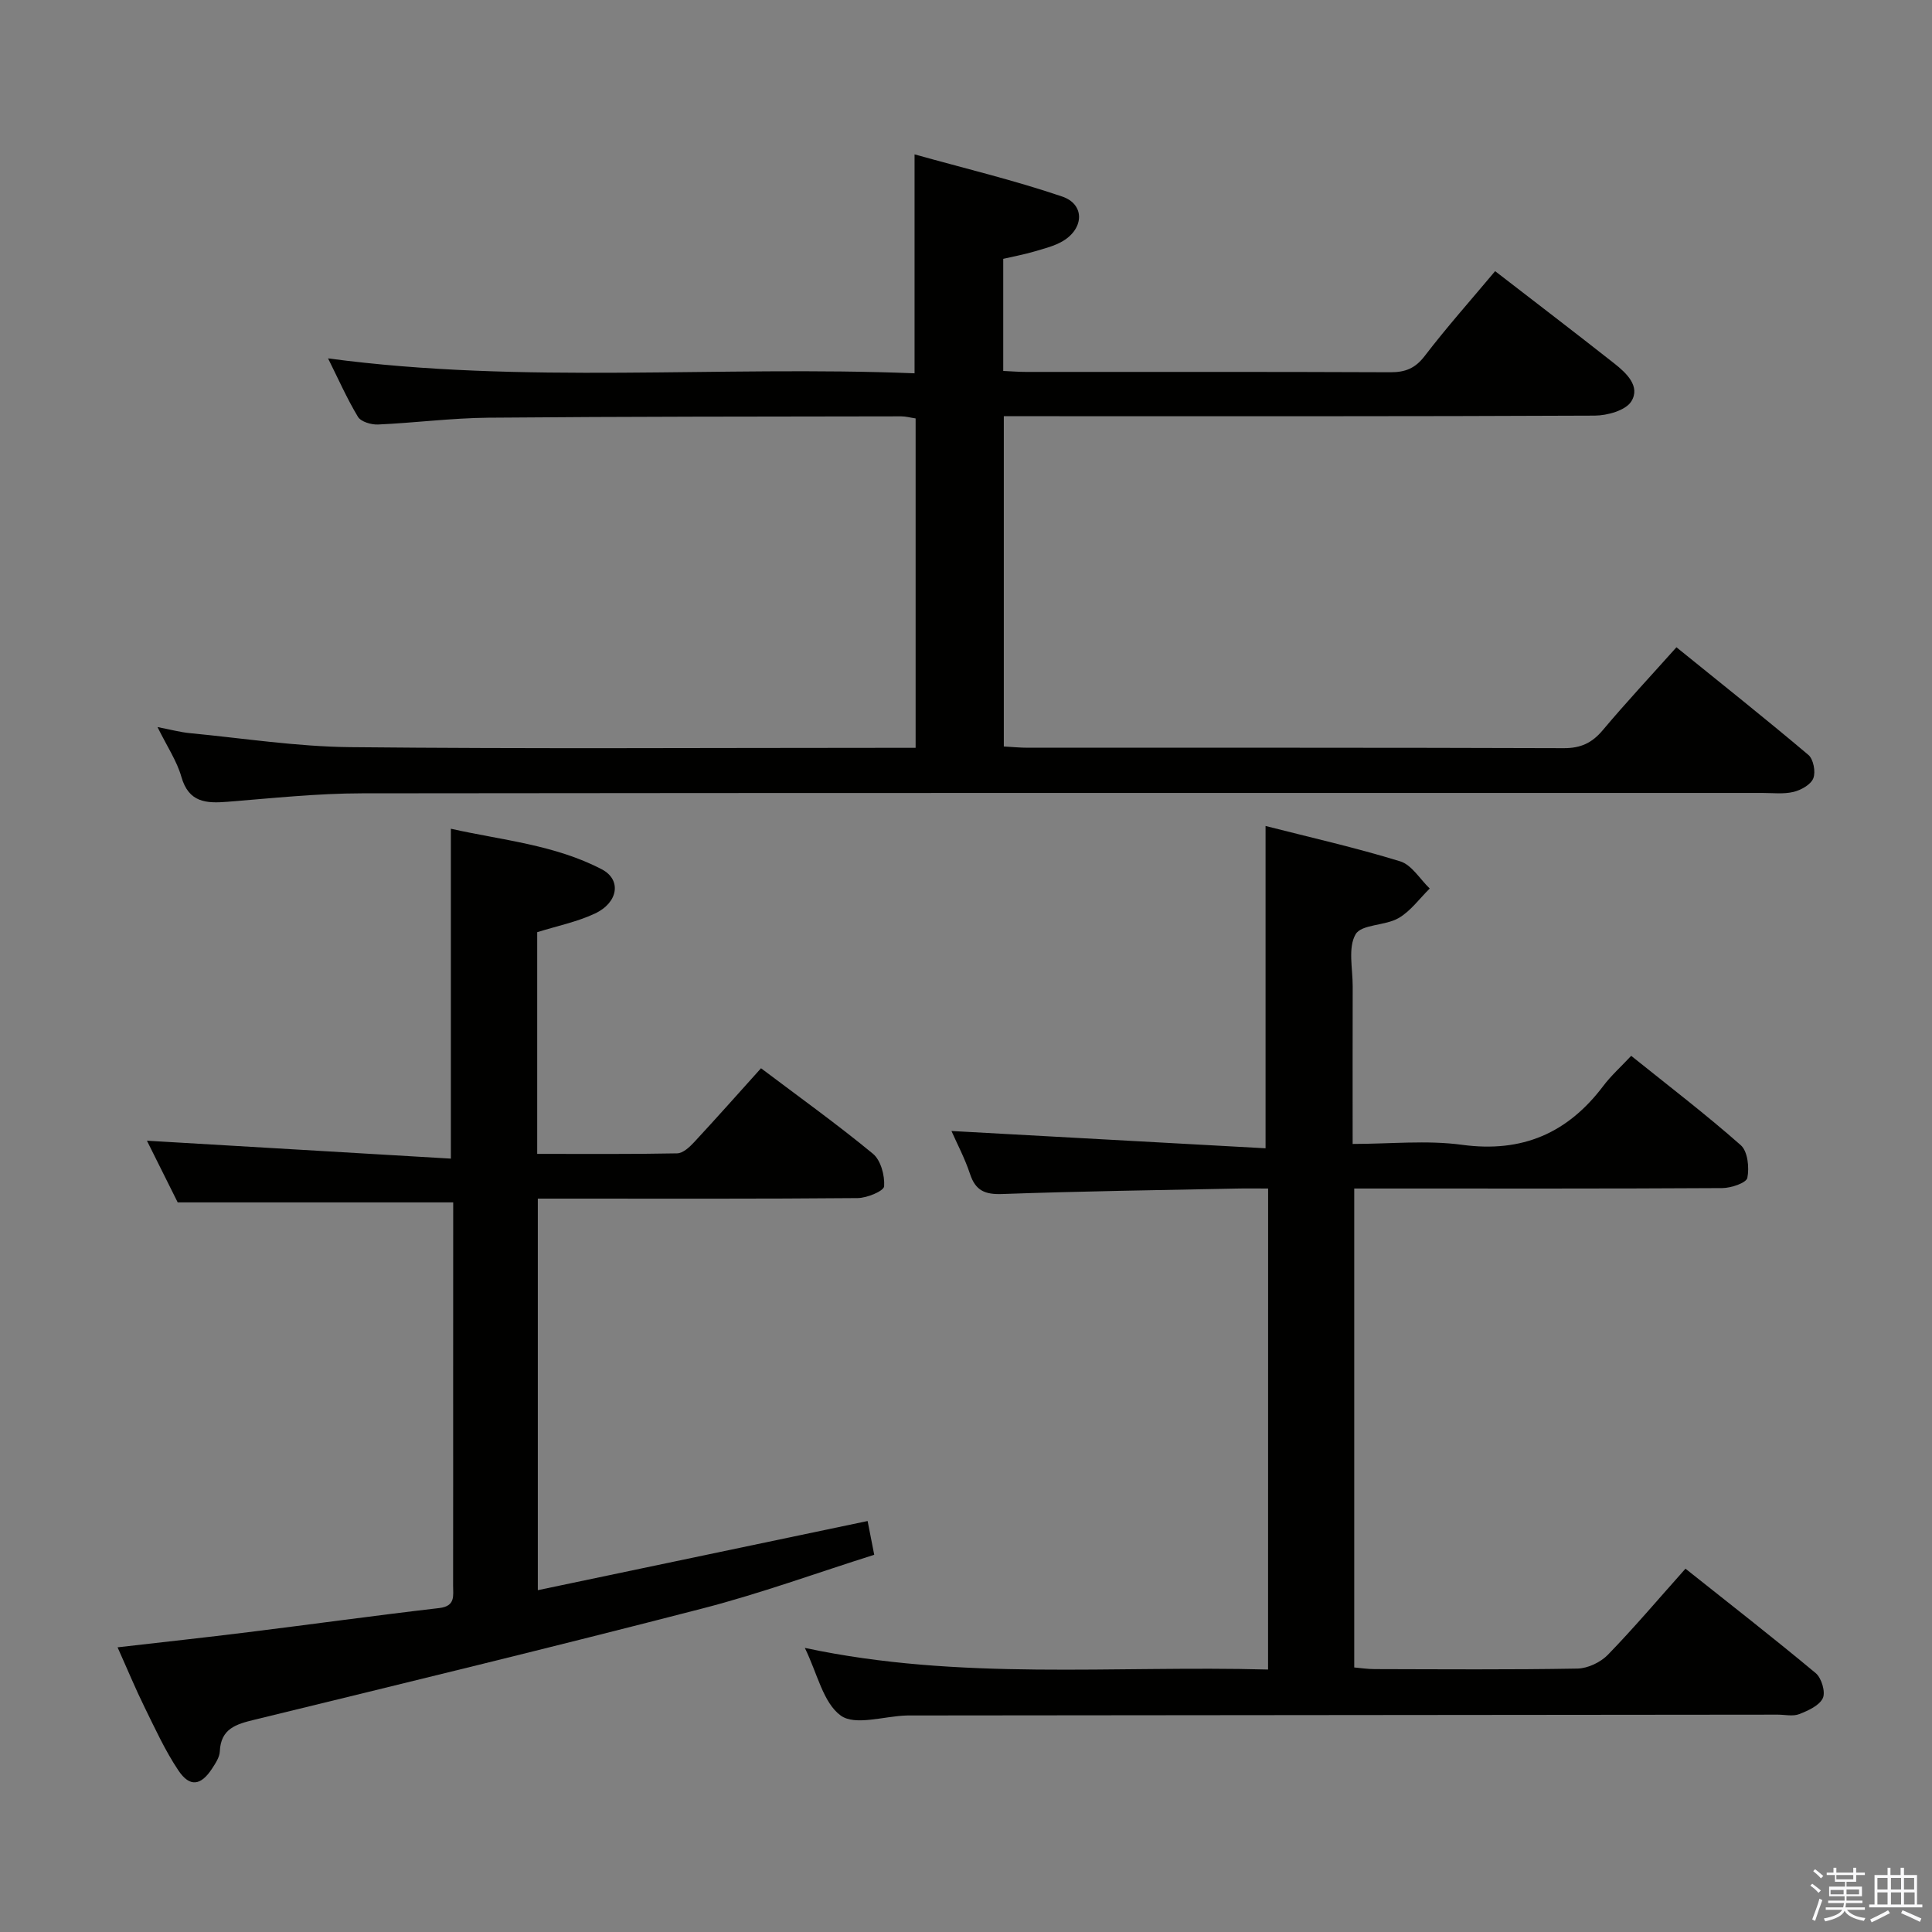 <svg enable-background="new 0 0 400 400" viewBox="0 0 400 400" xmlns="http://www.w3.org/2000/svg"><rect x="0" y="0" width="400" height="400" fill="#808080" stroke="none"/><path d="m374.8 390.4.4-.4c.7.5 1.3 1 1.8 1.4l-.5.5c-.5-.6-1.1-1.1-1.7-1.5zm1 7.3-.6-.3c.5-1.4 1.1-2.8 1.5-4.3.2.1.4.2.6.3-.5 1.3-1 2.8-1.5 4.3zm-.4-10.3.4-.4c.4.3 1 .8 1.7 1.4l-.5.5c-.4-.5-1-1-1.6-1.5zm2.5.3h1.7v-1h.6v1h3.5v-1h.6v1h1.8v.5h-1.8v1.4h-2v1h3.2v2h-3.2v.9h3.3v.5h-3.4c0 .3-.1.6-.1.9h4v.5h-3.7c.7.9 1.9 1.5 3.8 1.7-.1.2-.2.4-.3.6-2.1-.4-3.5-1.1-4-2.1-.4 1-1.8 1.7-4 2.2-.1-.2-.2-.4-.3-.6 2.1-.4 3.4-1 3.8-1.8h-3.4v-.5h3.6c.1-.3.1-.6.2-.9h-3.3v-.5h3.4c0-.3 0-.6 0-.9h-3.2v-2h3.3v-1h-2.1v-1.4h-1.7v-.5zm1.1 3.5v1h2.7c0-.3 0-.4 0-.4 0-.1 0-.2 0-.2 0-.1 0-.2 0-.3h-2.7zm1.2-3v.9h3.5v-.9zm4.7 3h-2.6v.6.4h2.6z" fill="#fafafb"/><path d="m393.6 386.7h.6v1.5h2.7v6.1h1.1v.6h-11v-.6h1.1v-6.1h2.7v-1.5h.6v1.5h2.1v-1.5zm-2.7 8.8.4.6c-1.2.6-2.5 1.3-3.8 1.9-.1-.2-.2-.4-.3-.6 1.2-.6 2.5-1.2 3.7-1.9zm-2.2-6.7v2.4h2.1v-2.4zm0 3v2.5h2.1v-2.5zm2.8-3v2.4h2.1v-2.4zm0 3v2.5h2.1v-2.5zm6 6.1c-1.4-.7-2.7-1.3-3.9-1.8l.3-.6c1.5.6 2.7 1.2 3.9 1.7zm-1.2-9.1h-2.1v2.4h2.1zm-2.1 3v2.5h2.2v-2.5z" fill="#fafafb"/><g fill="#010100"><path d="m189.57 154.83c0-23.08 0-45.5 0-68.2-1.09-.16-2.03-.43-2.97-.43-28.49.05-56.98.03-85.47.28-7.62.07-15.24 1.07-22.87 1.41-1.4.06-3.53-.57-4.15-1.59-2.29-3.8-4.09-7.9-6.19-12.1 40.55 5.42 80.86 1.46 121.43 3.09 0-15.04 0-29.56 0-45.33 10.36 2.9 20.62 5.35 30.56 8.73 4.69 1.59 4.56 6.55.2 9.19-1.79 1.08-3.96 1.59-6 2.2-2.04.6-4.15.99-6.4 1.51v23.21c1.74.08 3.21.2 4.67.2 25.16.01 50.32-.04 75.48.07 3.13.01 5.16-.82 7.12-3.38 4.54-5.93 9.52-11.52 14.57-17.55 8.39 6.48 16.57 12.73 24.66 19.1 2.51 1.98 5.48 4.75 3.53 7.87-1.17 1.87-4.97 2.93-7.59 2.94-38.66.18-77.32.12-115.97.12-1.98 0-3.97 0-6.35 0v68.38c1.75.1 3.35.26 4.96.26 36.99.01 73.98-.04 110.98.09 3.53.01 5.85-1.09 8.07-3.73 4.79-5.7 9.88-11.15 15.25-17.16 9.37 7.59 18.46 14.8 27.32 22.29 1.04.88 1.54 3.51 1.02 4.83-.51 1.31-2.52 2.44-4.08 2.82-2.05.5-4.3.22-6.47.22-96.65.01-193.29-.04-289.94.08-9.28.01-18.57 1.01-27.84 1.75-4.45.36-8.03.15-9.55-5.17-.93-3.28-2.95-6.26-4.94-10.3 2.75.53 4.71 1.07 6.7 1.26 11.07 1.06 22.14 2.79 33.23 2.9 36.82.37 73.65.14 110.47.14z"/><path d="m262.55 246.07c-2.38 0-4.49-.04-6.61.01-16.14.33-32.29.55-48.43 1.13-3.57.13-5.54-.69-6.68-4.16-1.08-3.26-2.72-6.34-3.84-8.89 21.69 1.2 43.3 2.39 65.03 3.58 0-22.92 0-44.58 0-66.73 9.07 2.32 18.58 4.46 27.87 7.32 2.39.73 4.1 3.69 6.12 5.63-2.13 2.09-3.96 4.69-6.47 6.13-2.77 1.6-7.67 1.25-8.88 3.35-1.61 2.77-.59 7.1-.6 10.76-.03 10.64-.01 21.28-.01 32.64 7.8 0 15.35-.81 22.65.18 12.46 1.69 21.87-2.4 29.27-12.22 1.59-2.11 3.6-3.9 5.75-6.2 7.86 6.31 15.5 12.15 22.69 18.5 1.44 1.27 1.79 4.63 1.36 6.76-.21 1.05-3.36 2.11-5.19 2.12-23.5.14-46.99.09-70.49.09-1.8 0-3.6 0-5.71 0v99.16c1.36.12 2.79.34 4.23.34 14 .03 28 .14 41.99-.11 2.15-.04 4.79-1.3 6.31-2.87 5.43-5.6 10.48-11.57 16.05-17.81 9.18 7.3 18.2 14.32 26.97 21.63 1.2 1 2.06 3.91 1.47 5.17-.73 1.55-3.05 2.59-4.89 3.31-1.3.51-2.96.11-4.46.11-59.83.06-119.65.12-179.48.17-.33 0-.67-.01-1 .01-4.61.16-10.56 2.15-13.5.01-3.67-2.67-4.85-8.75-7.44-14.01 32.13 6.86 63.98 3.6 95.91 4.48.01-33.52.01-66.27.01-99.59z"/><path d="m93.83 248.94c-19.21 0-37.64 0-57.04 0-1.9-3.81-4.31-8.64-6.37-12.77 20.8 1.23 41.72 2.46 62.93 3.71 0-23.4 0-45.45 0-68.3 10.53 2.37 21.44 3.29 31.24 8.4 4.13 2.15 3.43 6.9-1.44 9.17-3.7 1.73-7.81 2.56-11.93 3.85v45.9c9.77 0 19.38.08 28.97-.11 1.21-.02 2.59-1.3 3.54-2.33 4.63-4.99 9.14-10.08 13.83-15.29 7.88 5.94 15.73 11.57 23.17 17.7 1.63 1.34 2.47 4.5 2.32 6.74-.06.97-3.54 2.43-5.48 2.44-20.16.18-40.31.11-60.47.11-1.8 0-3.6 0-5.75 0v81.07c22.83-4.79 45.43-9.53 68.28-14.32.41 2.11.82 4.17 1.37 6.99-11.87 3.75-23.57 8.02-35.57 11.12-30.84 7.97-61.8 15.48-92.75 23.03-3.82.93-6.96 1.84-7.17 6.56-.05 1.22-.91 2.49-1.62 3.58-2.3 3.52-4.6 3.87-6.95.37-2.75-4.1-4.83-8.67-7.02-13.12-1.89-3.84-3.53-7.81-5.58-12.38 9.43-1.09 18.27-2.04 27.08-3.14 13.18-1.63 26.34-3.46 39.53-4.99 3.41-.4 2.85-2.59 2.86-4.67.02-14.33.01-28.65.01-42.98.01-12.1.01-24.24.01-36.34z"/></g></svg>